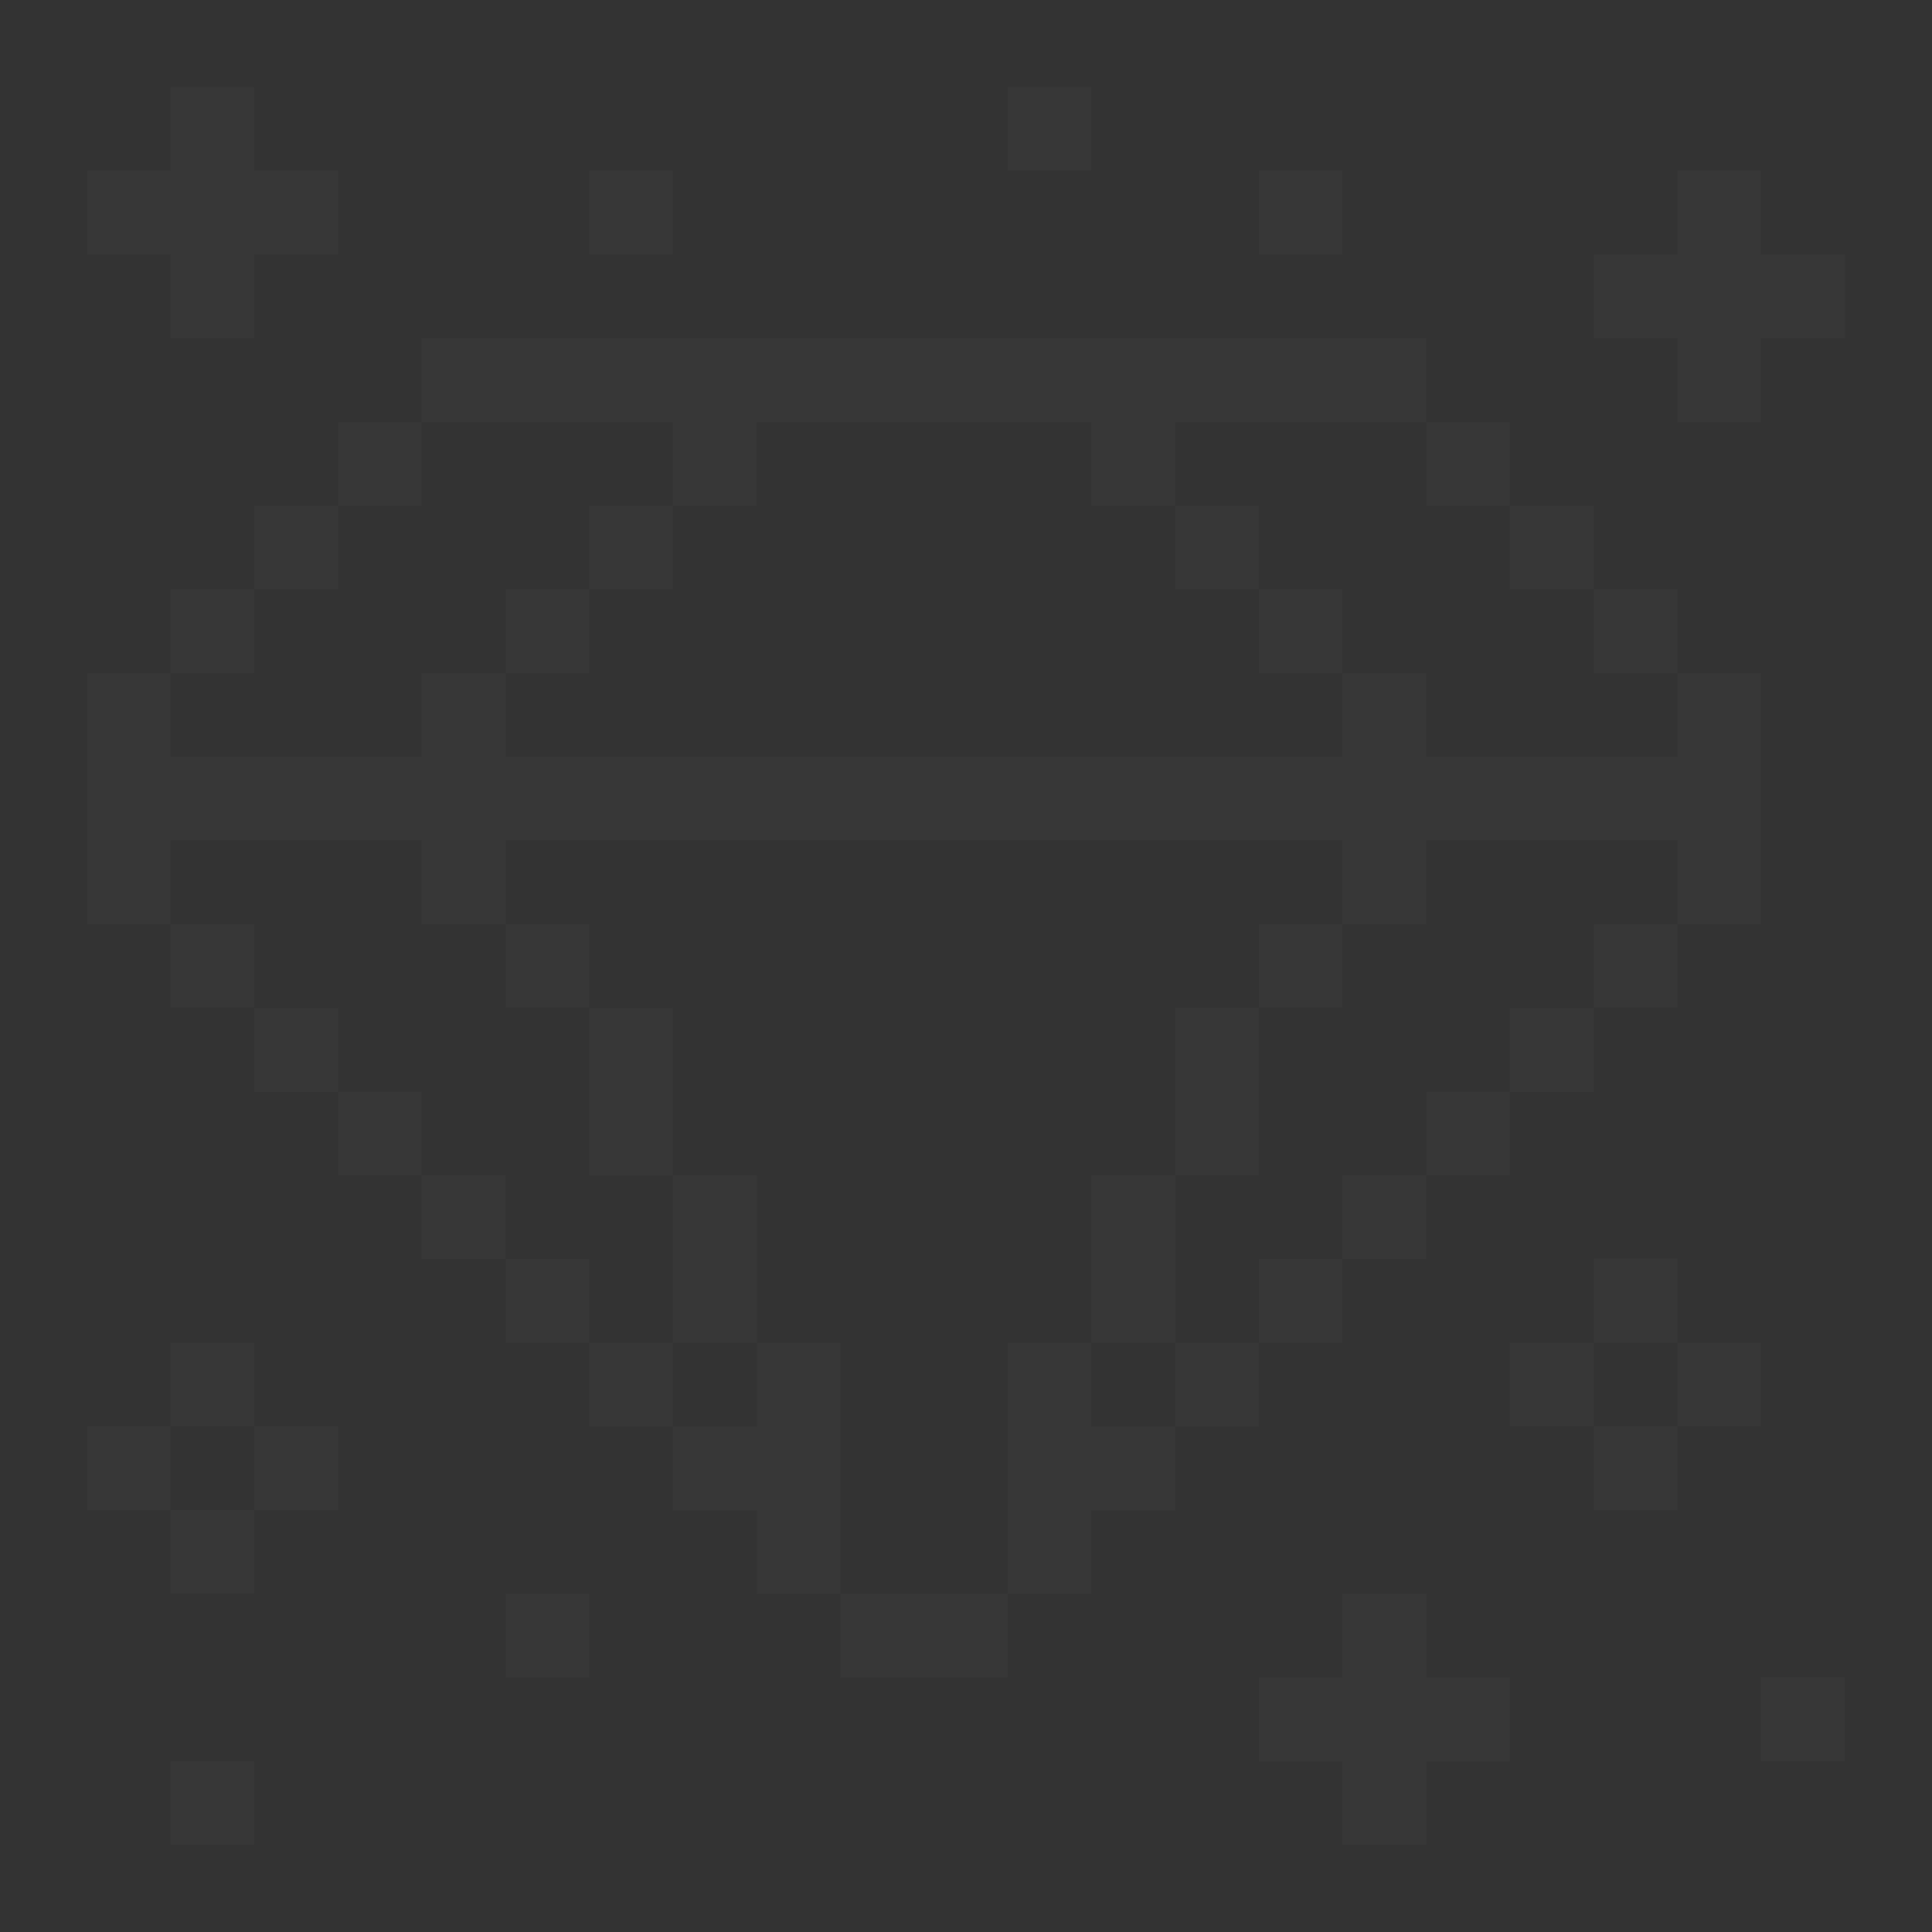 <svg width="488" height="488" viewBox="0 0 488 488" fill="none" xmlns="http://www.w3.org/2000/svg">
<rect x="0" y="0" width="488" height="488" fill="#333333" stroke="none"/>
<g opacity="0.02">
<path d="M465.991 423.621H444.762V444.849H465.991V423.621Z" fill="white"/>
<path d="M444.775 43.096H423.685V64.323H402.594V85.412H423.685V106.64H444.775V85.412H466.004V64.323H444.775V43.096Z" fill="white"/>
<path d="M444.787 339.15H423.697V360.239H444.787V339.15Z" fill="white"/>
<path d="M423.685 360.25H402.594V381.478H423.685V360.25Z" fill="white"/>
<path d="M402.613 339.15H381.384V360.239H402.613V339.15Z" fill="white"/>
<path d="M360.289 465.999V444.91H381.38V423.683H360.289V402.594H339.06V423.683H317.97V444.91H339.06V465.999H360.289Z" fill="white"/>
<path d="M339.06 43.096H317.969V64.323H339.06V43.096Z" fill="white"/>
<path d="M275.646 21.992H254.555V43.081H275.646V21.992Z" fill="white"/>
<path d="M169.919 43.096H148.829V64.323H169.919V43.096Z" fill="white"/>
<path d="M148.817 402.594H127.727V423.683H148.817V402.594Z" fill="white"/>
<path d="M85.397 360.25H64.168V381.478H85.397V360.25Z" fill="white"/>
<path d="M64.192 444.867H43.102V465.956H64.192V444.867Z" fill="white"/>
<path d="M64.192 381.424H43.102V402.513H64.192V381.424Z" fill="white"/>
<path d="M64.192 339.15H43.102V360.239H64.192V339.15Z" fill="white"/>
<path d="M43.09 85.398H64.181V64.309H85.41V43.081H64.181V21.992H43.09V43.081H22V64.309H43.09V85.398Z" fill="white"/>
<path d="M43.09 360.25H22V381.478H43.09V360.25Z" fill="white"/>
<path d="M423.685 317.904H402.594V339.132H423.685V317.904Z" fill="white"/>
<path d="M423.685 233.428H402.595V254.517H423.685V233.428Z" fill="white"/>
<path d="M423.685 148.812H402.595V170.04H423.685V148.812Z" fill="white"/>
<path d="M402.613 254.6H381.384V275.827H402.613V254.6Z" fill="white"/>
<path d="M402.613 127.785H381.384V148.874H402.613V127.785Z" fill="white"/>
<path d="M381.373 275.775H360.282V296.864H381.373V275.775Z" fill="white"/>
<path d="M381.373 106.684H360.282V127.773H381.373V106.684Z" fill="white"/>
<path d="M360.265 296.877H339.036V317.966H360.265V296.877Z" fill="white"/>
<path d="M339.059 317.979H317.969V339.206H339.059V317.979Z" fill="white"/>
<path d="M339.058 233.428H317.968V254.517H339.058V233.428Z" fill="white"/>
<path d="M339.058 148.812H317.968V170.04H339.058V148.812Z" fill="white"/>
<path d="M317.959 339.223H296.868V360.312H317.959V339.223Z" fill="white"/>
<path d="M317.959 254.529H296.868V296.846H317.959V254.529Z" fill="white"/>
<path d="M317.959 127.785H296.868V148.874H317.959V127.785Z" fill="white"/>
<path d="M296.887 296.877H275.658V339.194H296.887V296.877Z" fill="white"/>
<path d="M275.646 339.223H254.555V402.628H275.646V381.539H296.875V360.312H275.646V339.223Z" fill="white"/>
<path d="M254.563 402.596H212.243V423.685H254.563V402.596Z" fill="white"/>
<path d="M212.251 339.223H191.16V360.312H169.931V381.539H191.16V402.628H212.251V339.223Z" fill="white"/>
<path d="M191.16 296.877H169.931V339.194H191.16V296.877Z" fill="white"/>
<path d="M169.919 339.223H148.829V360.312H169.919V339.223Z" fill="white"/>
<path d="M169.919 254.6H148.829V296.916H169.919V254.6Z" fill="white"/>
<path d="M169.919 127.785H148.829V148.874H169.919V127.785Z" fill="white"/>
<path d="M148.817 317.979H127.727V339.206H148.817V317.979Z" fill="white"/>
<path d="M148.817 233.428H127.727V254.517H148.817V233.428Z" fill="white"/>
<path d="M148.817 148.812H127.727V170.04H148.817V148.812Z" fill="white"/>
<path d="M169.89 106.665V127.754H191.119V106.665H275.62V127.754H296.849V106.665H360.259V85.438H106.48V106.665H169.89Z" fill="white"/>
<path d="M127.709 296.877H106.48V317.966H127.709V296.877Z" fill="white"/>
<path d="M106.505 275.775H85.414V296.864H106.505V275.775Z" fill="white"/>
<path d="M106.505 106.684H85.414V127.773H106.505V106.684Z" fill="white"/>
<path d="M85.397 254.6H64.168V275.827H85.397V254.6Z" fill="white"/>
<path d="M85.397 127.785H64.168V148.874H85.397V127.785Z" fill="white"/>
<path d="M64.193 233.428H43.102V254.517H64.193V233.428Z" fill="white"/>
<path d="M43.09 212.234H106.501V233.462H127.73V212.234H339.05V233.462H360.28V212.234H423.69V233.462H444.78V170.057H423.69V191.146H360.28V170.057H339.05V191.146H127.73V170.057H106.501V191.146H43.09V170.057H22V233.462H43.09V212.234Z" fill="white"/>
<path d="M64.193 148.812H43.102V170.04H64.193V148.812Z" fill="white"/>
</g>
</svg>
